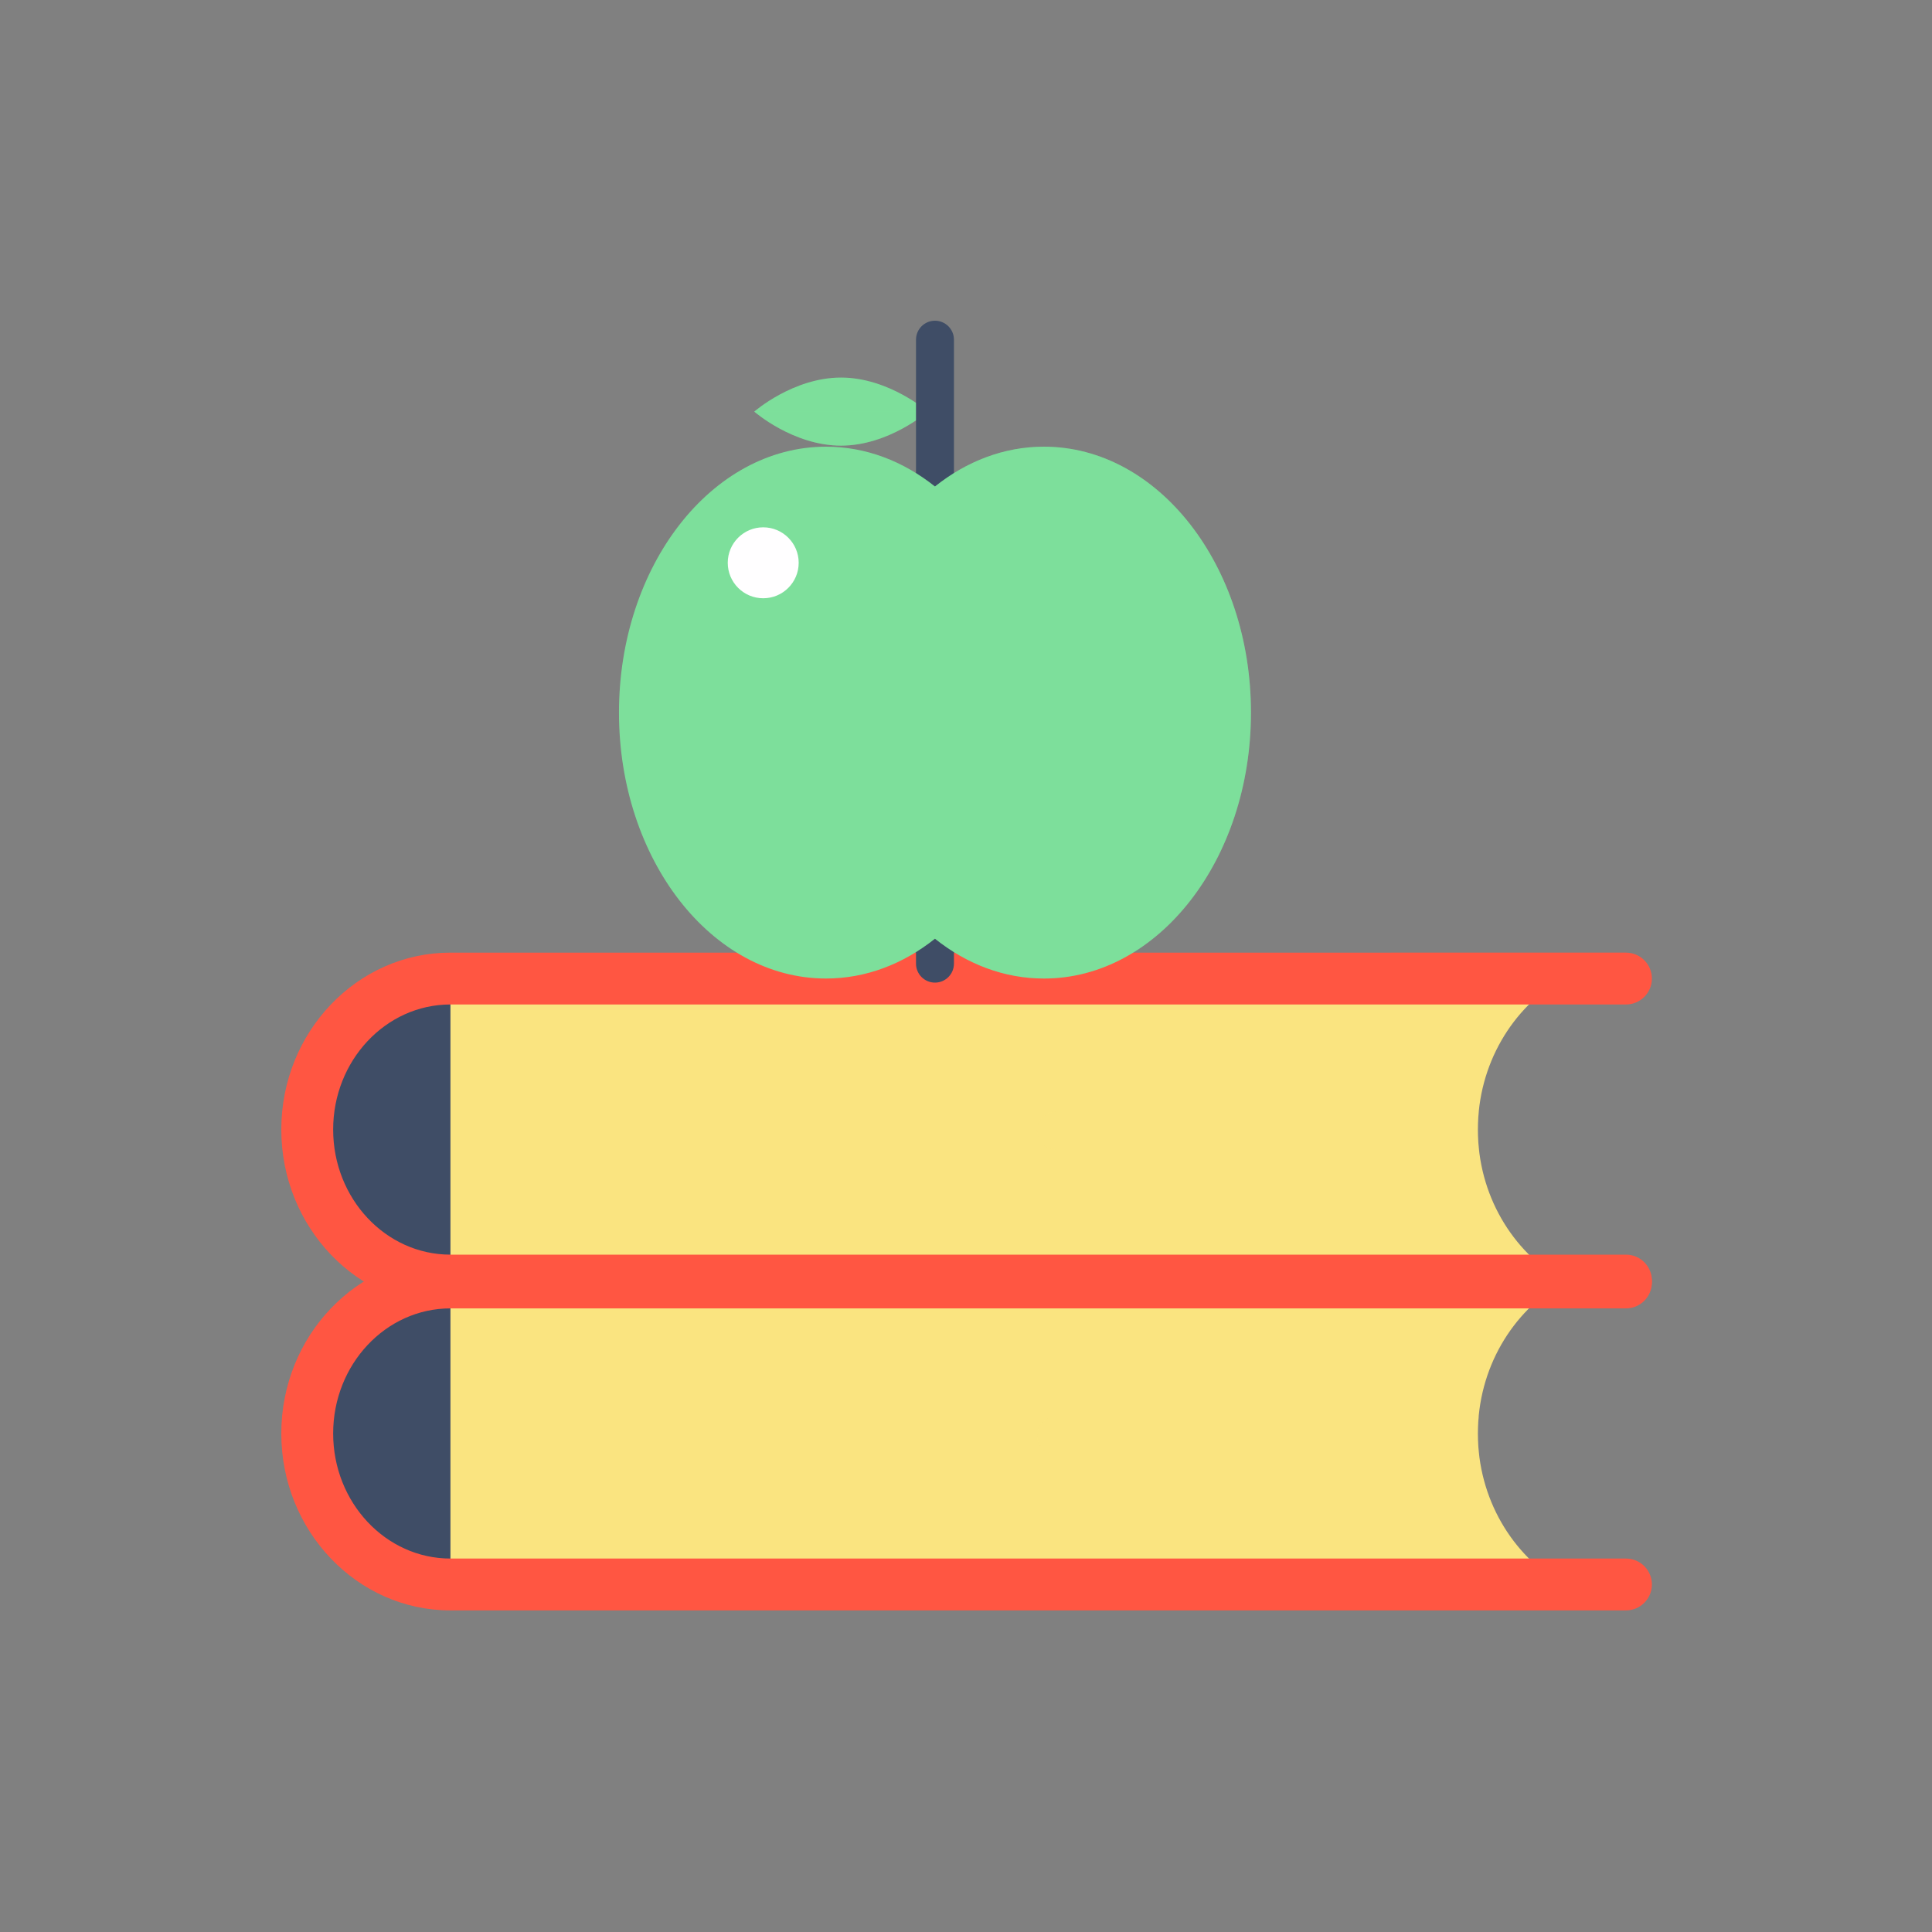 <?xml version="1.0" encoding="utf-8"?>
<!-- Generator: Adobe Illustrator 23.0.5, SVG Export Plug-In . SVG Version: 6.00 Build 0)  -->
<svg version="1.1" id="Слой_1" xmlns="http://www.w3.org/2000/svg" xmlns:xlink="http://www.w3.org/1999/xlink" x="0px" y="0px"
	 viewBox="0 0 500 500" style="enable-background:new 0 0 500 500;" xml:space="preserve">
<rect x="0" y="0" width="500" height="500" fill="#808080" stroke="none"/>
<style type="text/css">
	.st0{fill:#FAE480;}
	.st1{opacity:0.2;}
	.st2{fill:#7DDF9B;}
	.st3{fill:#3F4D66;}
	.st4{fill:#FF5642;}
	.st5{fill:none;stroke:#363636;stroke-width:3;stroke-linecap:round;stroke-linejoin:round;stroke-miterlimit:10;}
	.st6{fill:#363636;}
	.st7{fill:#FFFEFF;}
</style>
<g>
	<path class="st0" d="M382.47,370.98L382.47,370.98c0-16.85,8.88-31.52,21.96-39.08H116.55v78.16h48.33h239.55
		C391.35,402.49,382.47,387.83,382.47,370.98z"/>
</g>
<g>
	<path class="st0" d="M382.47,292.33L382.47,292.33c0-16.85,8.88-31.52,21.96-39.08H116.55v78.16h48.33h239.55
		C391.35,323.84,382.47,309.18,382.47,292.33z"/>
</g>
<g class="st1">
	<path class="st0" d="M268.39,292.57c0,2.71,2.2,4.91,4.91,4.91h109.47c-0.19-1.69-0.3-3.41-0.3-5.15v0c0-1.58,0.1-3.13,0.25-4.66
		H273.3C270.59,287.67,268.39,289.86,268.39,292.57z"/>
</g>
<g class="st1">
	<path class="st0" d="M268.39,371.49c0,2.71,2.2,4.91,4.91,4.91h109.47c-0.19-1.69-0.3-3.41-0.3-5.15l0,0c0-1.58,0.1-3.13,0.25-4.66
		H273.3C270.59,366.59,268.39,368.78,268.39,371.49z"/>
</g>
<g>
	<path class="st2" d="M240.12,106.52c0,0-10.06,8.81-22.46,8.81c-12.41,0-22.46-8.81-22.46-8.81s10.06-8.81,22.46-8.81
		C230.06,97.72,240.12,106.52,240.12,106.52z"/>
</g>
<g class="st1">
	<path class="st2" d="M240.12,106.52c0,0-10.06,8.81-22.46,8.81c-12.41,0-22.46-8.81-22.46-8.81H240.12z"/>
</g>
<g>
	<path class="st3" d="M79.51,292.33L79.51,292.33c0,21.58,16.58,39.08,37.04,39.08v-78.16C96.09,253.25,79.51,270.74,79.51,292.33z"
		/>
</g>
<g>
	<path class="st4" d="M420.8,338.12H116.55c-24.13,0-43.75-20.54-43.75-45.79c0-25.25,19.63-45.79,43.75-45.79H420.8
		c3.71,0,6.71,3.01,6.71,6.71c0,3.71-3.01,6.71-6.71,6.71H116.55c-16.72,0-30.33,14.52-30.33,32.37c0,17.85,13.6,32.37,30.33,32.37
		H420.8c3.71,0,6.71,3.01,6.71,6.71S424.51,338.12,420.8,338.12z"/>
</g>
<g>
	<path class="st5" d="M322.29,272.65"/>
</g>
<g>
	<path class="st3" d="M79.51,370.98L79.51,370.98c0,21.58,16.58,39.08,37.04,39.08V331.9C96.09,331.9,79.51,349.4,79.51,370.98z"/>
</g>
<g>
	<path class="st4" d="M420.8,416.77H116.55c-24.13,0-43.75-20.54-43.75-45.79c0-25.25,19.63-45.79,43.75-45.79H420.8
		c3.71,0,6.71,3.01,6.71,6.71s-3.01,6.71-6.71,6.71H116.55c-16.72,0-30.33,14.52-30.33,32.37s13.6,32.37,30.33,32.37H420.8
		c3.71,0,6.71,3.01,6.71,6.71S424.51,416.77,420.8,416.77z"/>
</g>
<g>
	<path class="st5" d="M322.29,351.3"/>
</g>
<g>
	<path class="st6" d="M268.21,243.39c-2.78,0-5.04-2.25-5.04-5.04c0-2.78,2.26-5.04,5.04-5.04c18.61,0,33.75-20.09,33.75-44.78
		c0-2.78,2.26-5.04,5.04-5.04c2.78,0,5.04,2.25,5.04,5.04C312.03,218.79,292.38,243.39,268.21,243.39z"/>
</g>
<g>
	<g>
		<path class="st3" d="M241.97,130.38c-2.71,0-4.91-2.2-4.91-4.91V87.91c0-2.71,2.2-4.91,4.91-4.91c2.71,0,4.91,2.2,4.91,4.91v37.57
			C246.88,128.19,244.68,130.38,241.97,130.38z"/>
	</g>
</g>
<g>
	<g>
		<path class="st3" d="M241.97,254.3c-2.71,0-4.91-2.2-4.91-4.91v-6.45c0-2.71,2.2-4.91,4.91-4.91c2.71,0,4.91,2.2,4.91,4.91v6.45
			C246.88,252.1,244.68,254.3,241.97,254.3z"/>
	</g>
</g>
<g>
	<path class="st2" d="M270.17,115.6c-10.35,0-20.01,3.78-28.2,10.3c-8.19-6.53-17.85-10.3-28.2-10.3
		c-29.59,0-53.58,30.81-53.58,68.82c0,38.01,23.99,68.82,53.58,68.82c10.35,0,20.01-3.78,28.2-10.3c8.19,6.53,17.85,10.3,28.2,10.3
		c29.59,0,53.58-30.81,53.58-68.82C323.76,146.41,299.77,115.6,270.17,115.6z"/>
</g>
<g>
	<path class="st7" d="M206.7,145.65c0,5.07-4.11,9.18-9.18,9.18c-5.07,0-9.18-4.11-9.18-9.18c0-5.07,4.11-9.18,9.18-9.18
		C202.59,136.47,206.7,140.58,206.7,145.65z"/>
</g>
<g class="st1">
	<path class="st2" d="M270.17,115.6c-10.35,0-20.01,3.78-28.2,10.3v117.04c8.19,6.53,17.85,10.3,28.2,10.3
		c29.59,0,53.58-30.81,53.58-68.82C323.76,146.41,299.77,115.6,270.17,115.6z"/>
</g>
</svg>
